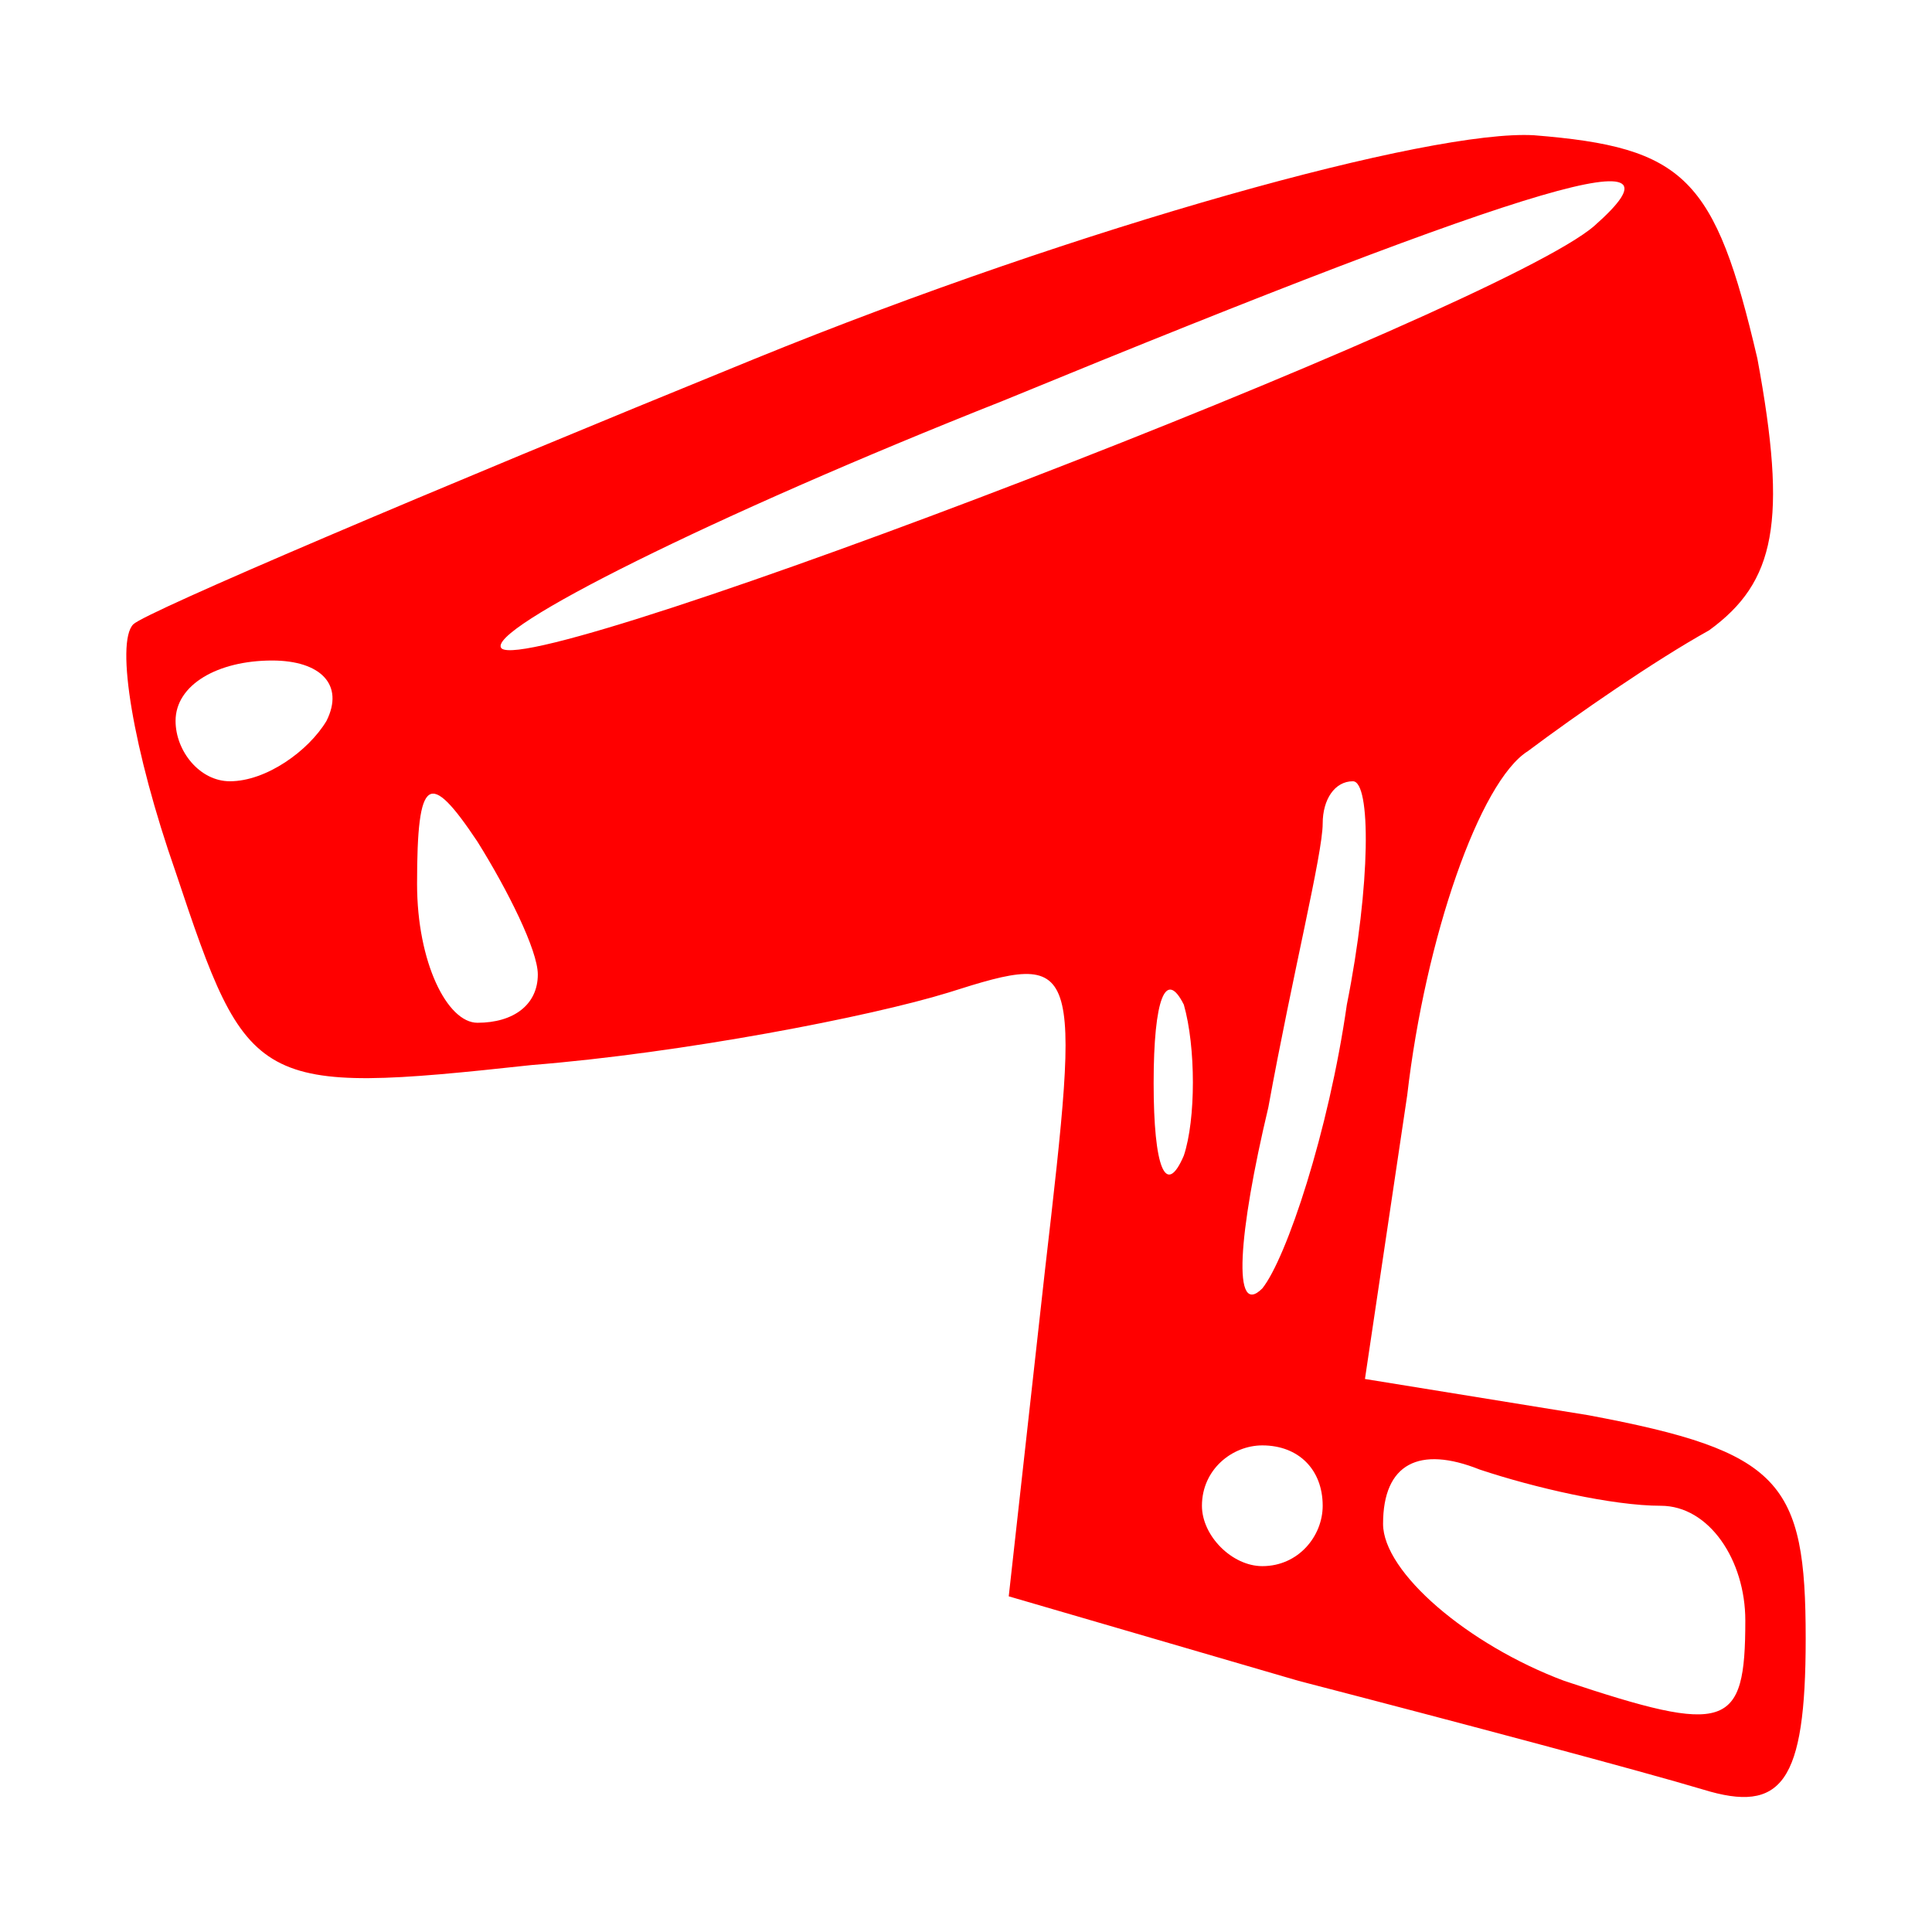 <svg version="1.1" xmlns="http://www.w3.org/2000/svg" xmlns:xlink="http://www.w3.org/1999/xlink" width="32pt" height="32pt" viewBox="0,0,256,256"><g fill="#ff0000" fill-rule="nonzero" stroke="none" stroke-width="1" stroke-linecap="butt" stroke-linejoin="miter" stroke-miterlimit="10" stroke-dasharray="" stroke-dashoffset="0" font-family="none" font-weight="none" font-size="none" text-anchor="none" style="mix-blend-mode: normal"><g transform="translate(-0.737,-0.478) scale(8,8)"><g transform="translate(0,32) scale(0.1,-0.1)"><path d="M126,260c-54,-22 -101,-42 -103,-44c-3,-3 0,-21 7,-41c12,-36 13,-37 59,-32c25,2 56,8 69,12c22,7 22,6 16,-46l-6,-54l48,-14c27,-7 57,-15 67,-18c13,-4 17,1 17,25c0,26 -4,31 -36,37l-37,6l7,47c3,26 12,52 20,57c8,6 21,15 30,20c11,8 13,18 8,45c-7,30 -12,35 -37,37c-17,1 -75,-15 -129,-37zM265,282c-16,-14 -175,-75 -181,-70c-3,3 35,22 83,41c90,37 115,44 98,29zM55,200c-3,-5 -10,-10 -16,-10c-5,0 -9,5 -9,10c0,6 7,10 16,10c8,0 12,-4 9,-10zM90,158c0,-5 -4,-8 -10,-8c-5,0 -10,10 -10,23c0,18 2,19 10,7c5,-8 10,-18 10,-22zM224,153c-3,-21 -10,-42 -14,-47c-5,-5 -4,9 1,30c4,22 9,42 9,47c0,4 2,7 5,7c3,0 3,-17 -1,-37zM197,128c-3,-7 -5,-2 -5,12c0,14 2,19 5,13c2,-7 2,-19 0,-25zM220,70c0,-5 -4,-10 -10,-10c-5,0 -10,5 -10,10c0,6 5,10 10,10c6,0 10,-4 10,-10zM276,70c8,0 14,-9 14,-19c0,-18 -3,-19 -30,-10c-16,6 -30,18 -30,26c0,10 6,13 16,9c9,-3 22,-6 30,-6z"></path></g></g></g></svg>